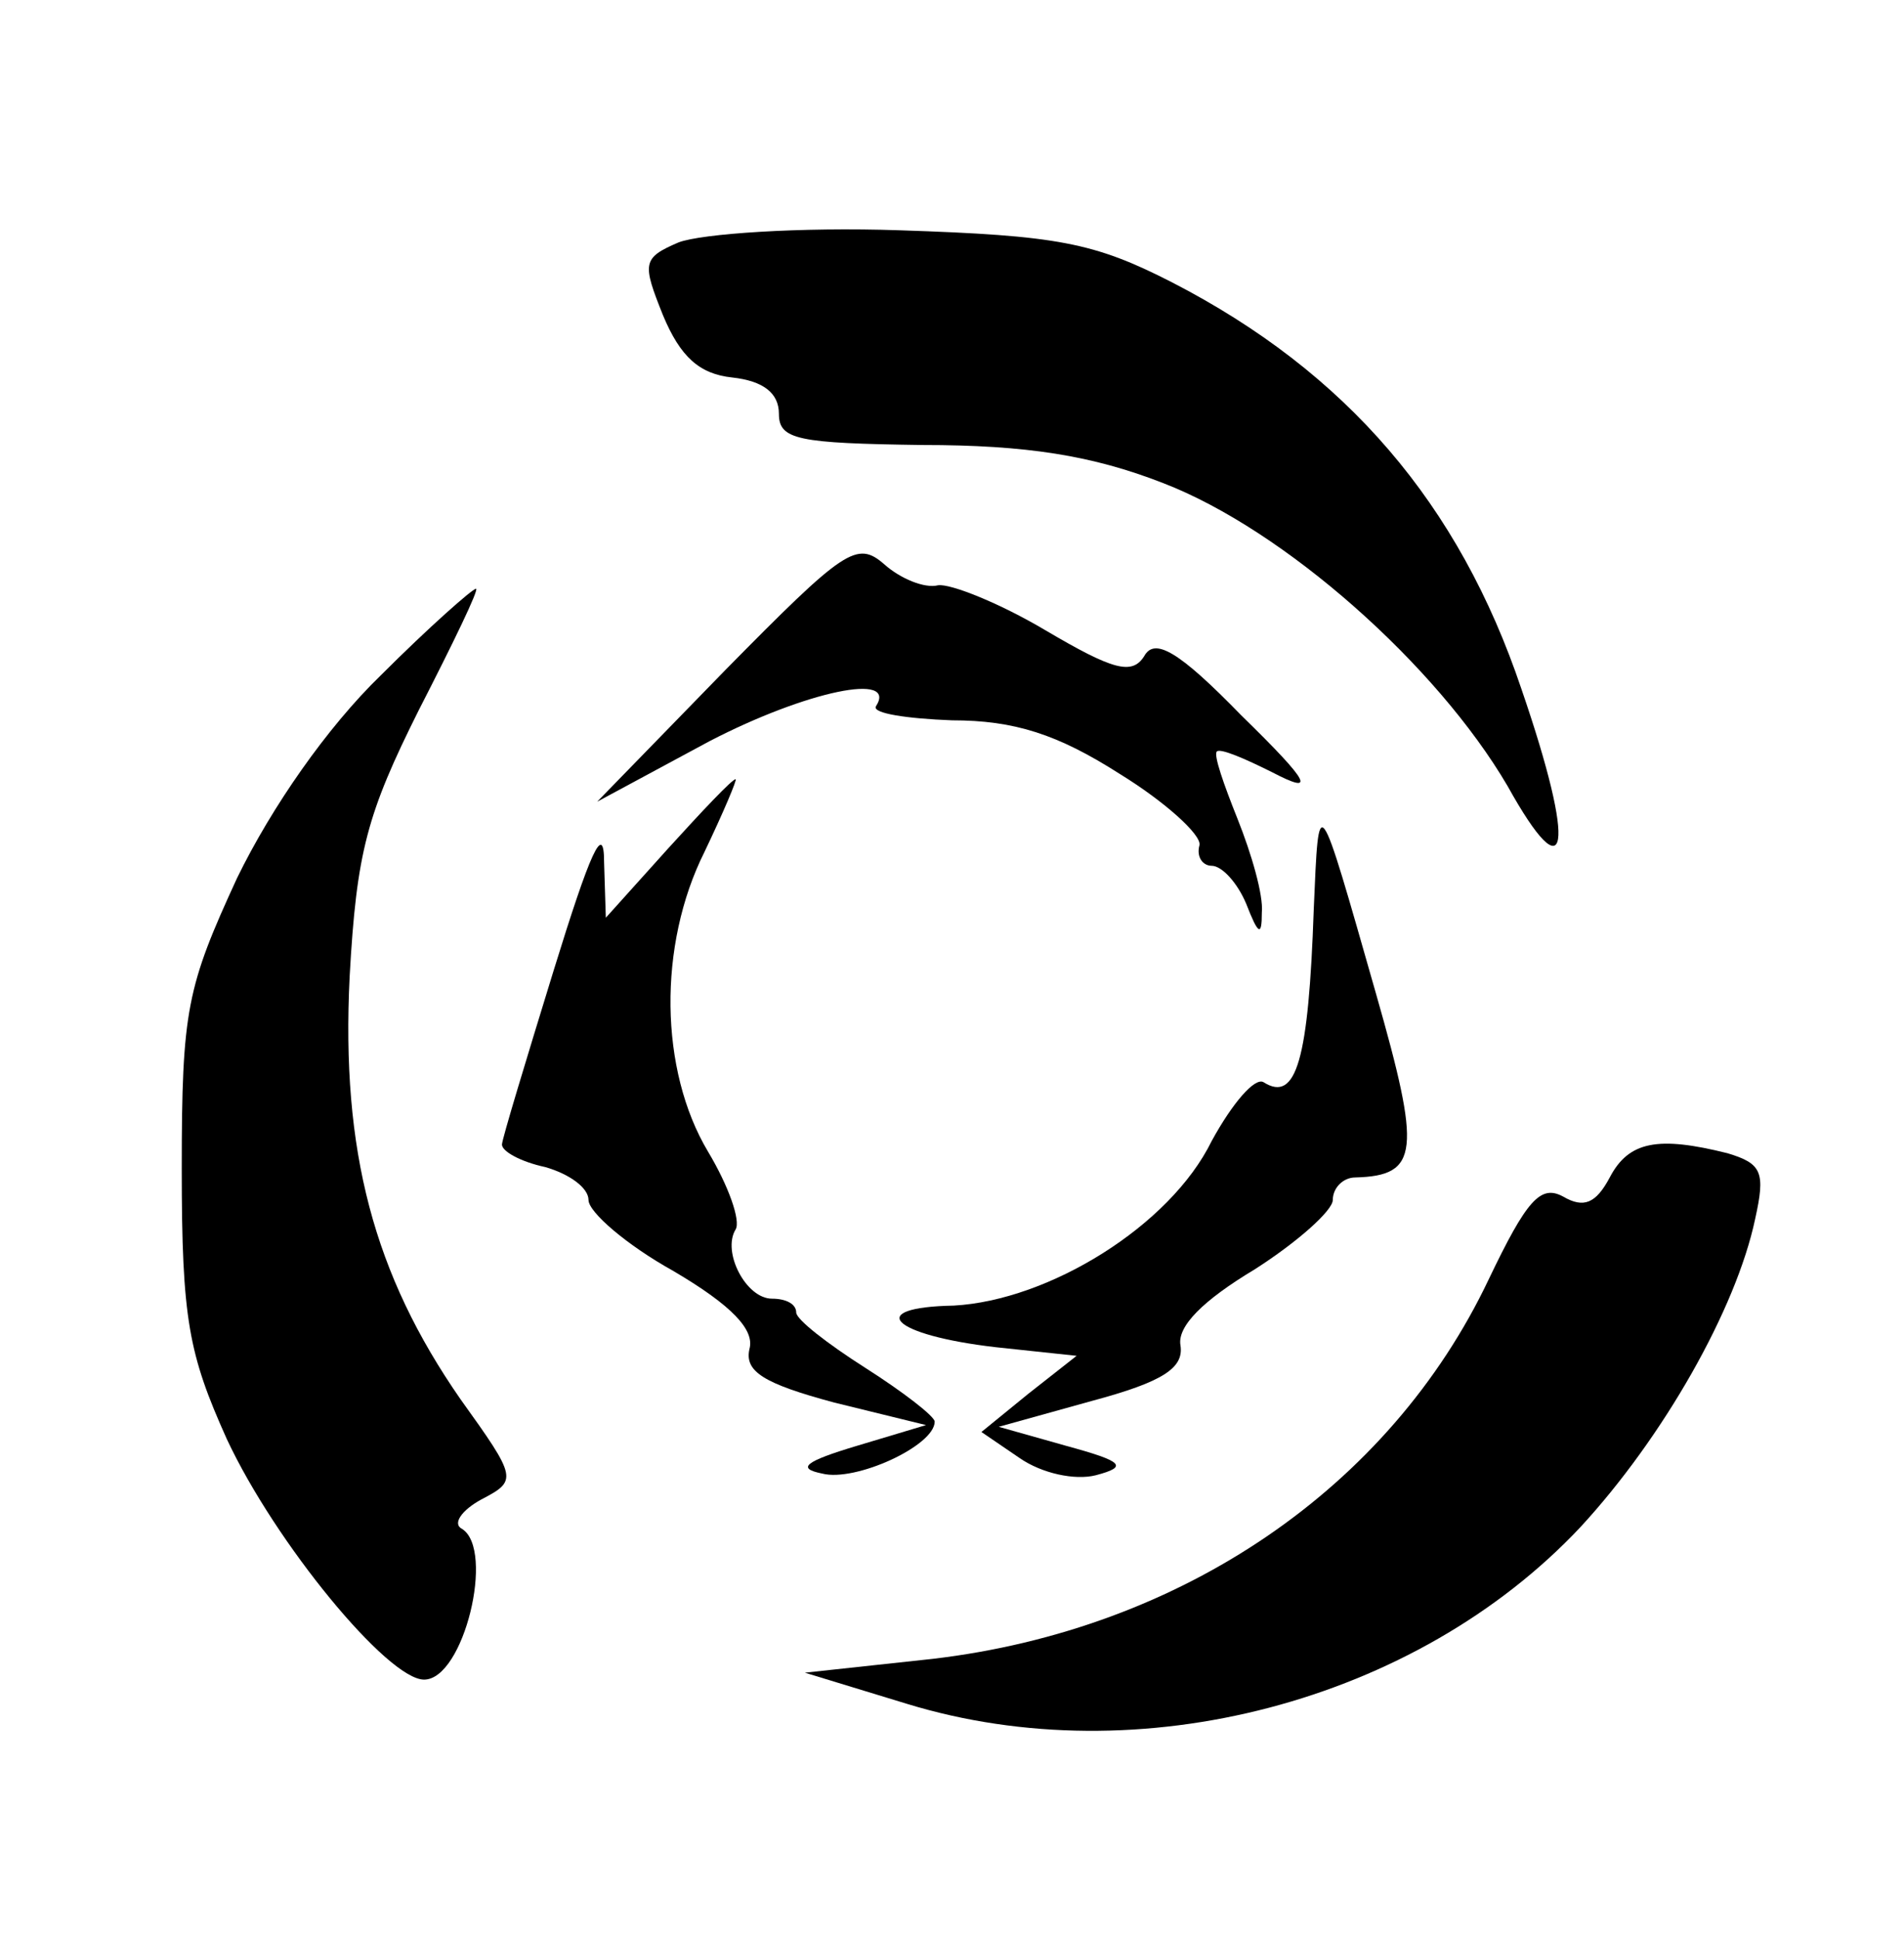 <?xml version="1.0" standalone="no"?>
<!DOCTYPE svg PUBLIC "-//W3C//DTD SVG 20010904//EN"
 "http://www.w3.org/TR/2001/REC-SVG-20010904/DTD/svg10.dtd">
<svg version="1.0" xmlns="http://www.w3.org/2000/svg"
 width="110pt" height="112pt" viewBox="0 0 110 112"
 preserveAspectRatio="xMidYMid meet">
<g transform="translate(0,112) scale(0.1,-0.1)"
fill="#000000" stroke="none">
<path d="M392 980 c-21 -9 -21 -12 -9 -42 10 -24 21 -34 40 -36 18 -2 27 -9
27 -21 0 -15 11 -17 83 -18 60 0 98 -6 139 -22 70 -27 158 -105 199 -175 35
-63 40 -37 8 56 -36 107 -101 183 -202 235 -45 23 -66 27 -157 30 -58 2 -115
-2 -128 -7z"/>
<path d="M419 733 l-74 -76 65 35 c56 29 109 40 96 20 -2 -4 18 -7 44 -8 36 0
61 -8 97 -31 26 -16 47 -35 46 -41 -2 -7 2 -12 7 -12 6 0 15 -10 20 -22 7 -18
9 -19 9 -5 1 10 -6 34 -14 54 -8 20 -14 37 -12 39 2 2 16 -4 32 -12 25 -13 23
-7 -18 33 -36 37 -50 45 -56 34 -7 -11 -18 -8 -57 15 -27 16 -55 27 -62 26 -8
-2 -22 4 -31 12 -16 14 -23 9 -92 -61z"/>
<path d="M220 730 c-31 -30 -63 -76 -83 -117 -29 -63 -32 -76 -32 -168 0 -87
4 -107 26 -156 28 -60 93 -139 114 -139 23 0 41 75 22 87 -6 3 0 11 11 17 21
11 21 12 -12 58 -50 72 -69 143 -64 244 4 72 10 94 40 154 20 39 35 70 33 70
-2 0 -27 -22 -55 -50z"/>
<path d="M386 630 l-36 -40 -1 32 c0 24 -8 6 -29 -62 -16 -52 -30 -98 -30
-101 0 -4 11 -10 25 -13 14 -4 25 -12 25 -19 0 -7 22 -26 49 -41 34 -20 47
-34 44 -45 -3 -13 8 -20 49 -31 l53 -13 -40 -12 c-30 -9 -35 -13 -20 -16 19
-5 65 16 65 30 0 3 -18 17 -40 31 -22 14 -40 28 -40 32 0 5 -6 8 -14 8 -15 0
-29 27 -21 40 3 5 -4 25 -16 45 -28 47 -29 119 -2 173 11 23 19 42 18 42 -2 0
-19 -18 -39 -40z"/>
<path d="M759 595 c-3 -87 -10 -112 -29 -100 -5 3 -18 -12 -30 -34 -24 -49
-94 -92 -149 -95 -52 -1 -36 -17 24 -24 l47 -5 -28 -22 -27 -22 22 -15 c13 -9
32 -13 44 -10 19 5 16 8 -17 17 l-39 11 54 15 c41 11 53 19 51 32 -2 11 13 26
43 44 25 16 45 34 45 40 0 7 6 13 13 13 37 1 38 15 12 106 -34 119 -33 118
-36 49z"/>
<path d="M930 440 c-8 -15 -15 -18 -27 -11 -13 7 -21 -2 -43 -48 -57 -120
-177 -202 -321 -219 l-74 -8 59 -18 c134 -41 294 1 389 102 48 52 90 126 101
178 6 27 4 32 -16 38 -40 10 -57 7 -68 -14z"/>
</g>
</svg>
